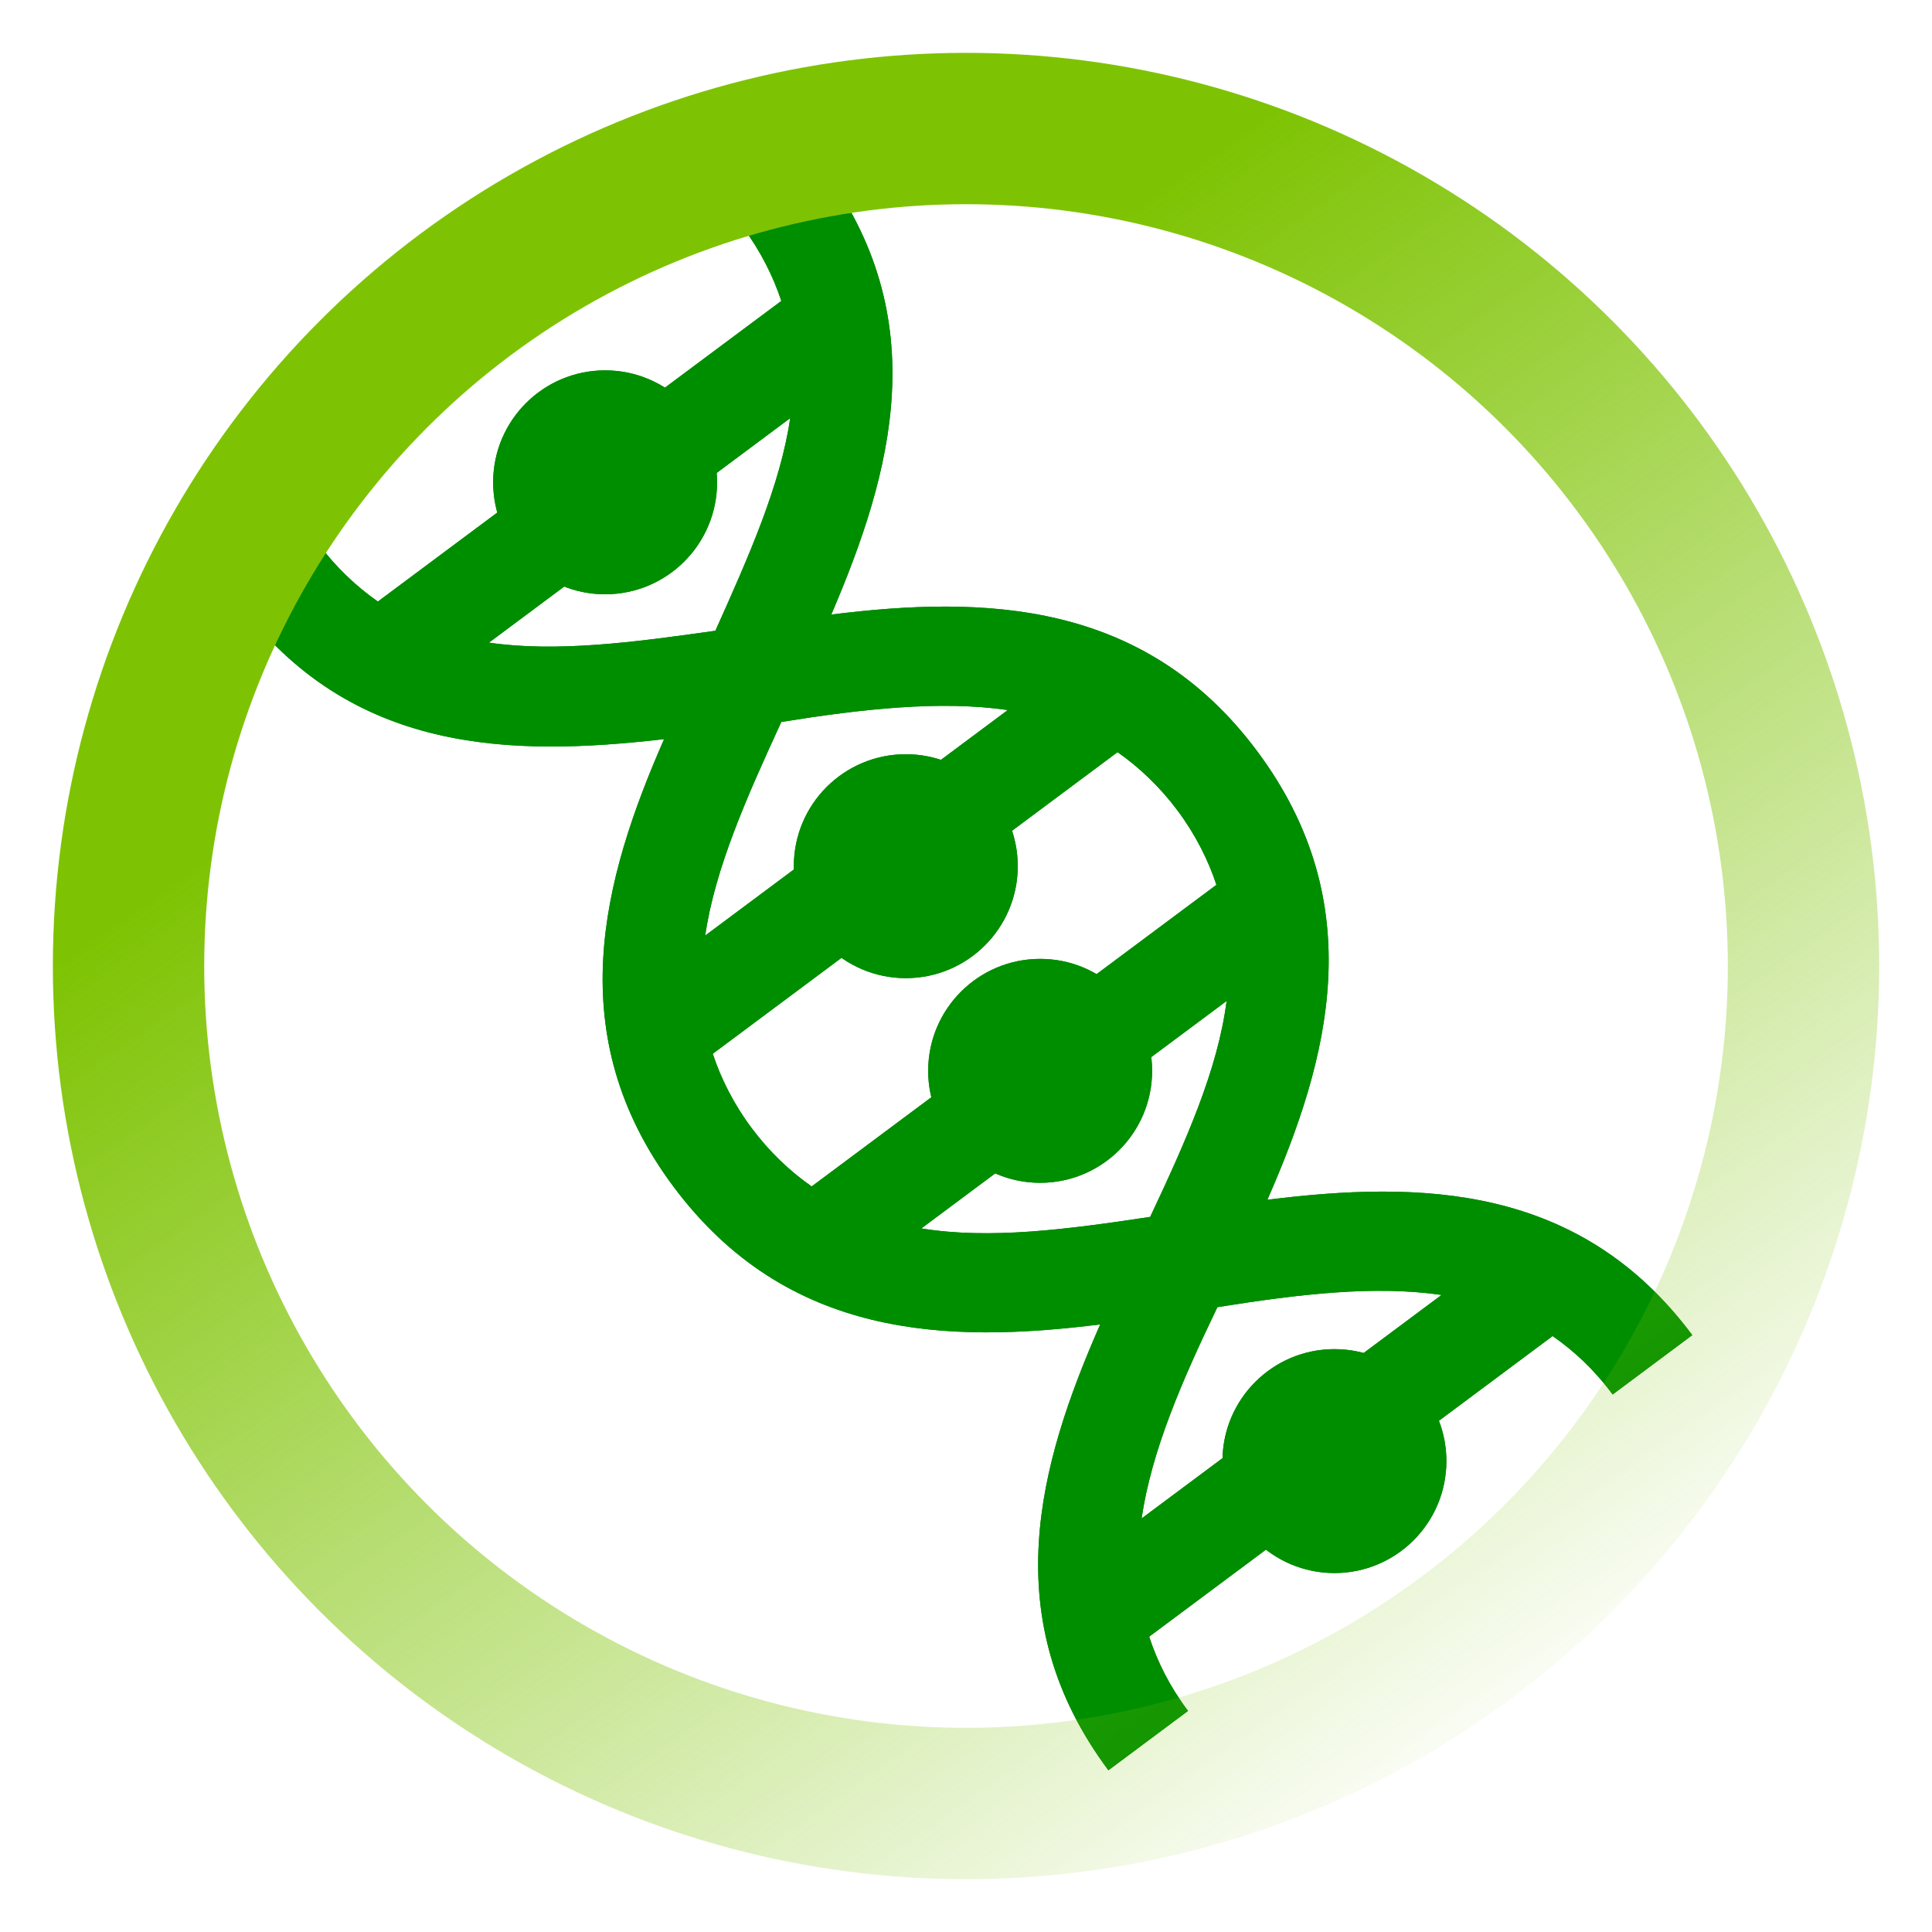 <?xml version="1.0" encoding="UTF-8" standalone="no"?>
<svg
   xmlns:dc="http://purl.org/dc/elements/1.1/"
   xmlns:cc="http://creativecommons.org/ns#"
   xmlns:rdf="http://www.w3.org/1999/02/22-rdf-syntax-ns#"
   xmlns:svg="http://www.w3.org/2000/svg"
   xmlns="http://www.w3.org/2000/svg"
   xmlns:xlink="http://www.w3.org/1999/xlink"
   id="svg8"
   version="1.1"
   viewBox="0 0 36.571 36.571"
   height="36.571mm"
   width="36.571mm">
  <defs
     id="defs2">
    <linearGradient
       id="linearGradient4791">
      <stop
         id="stop4787"
         offset="0"
         style="stop-color:#00ff4d;stop-opacity:1;" />
      <stop
         id="stop4789"
         offset="1"
         style="stop-color:#008000;stop-opacity:1" />
    </linearGradient>
    <linearGradient
       id="linearGradient4610">
      <stop
         id="stop4606"
         offset="0"
         style="stop-color:#7ec303;stop-opacity:1;" />
      <stop
         id="stop4608"
         offset="1"
         style="stop-color:#7ec303;stop-opacity:0;" />
    </linearGradient>
    <linearGradient
       gradientTransform="translate(67.464,18.723)"
       gradientUnits="userSpaceOnUse"
       y2="153.096"
       x2="36.616"
       y1="129.777"
       x1="20.25"
       id="linearGradient4612"
       xlink:href="#linearGradient4610" />
    <radialGradient
       gradientUnits="userSpaceOnUse"
       gradientTransform="matrix(1.748,1.704,-1.116,1.145,116.271,-83.18)"
       r="17.501"
       fy="133.847"
       fx="32.467"
       cy="133.847"
       cx="32.467"
       id="radialGradient4793"
       xlink:href="#linearGradient4791" />
    <filter
       height="1.439"
       y="-0.22"
       width="1.425"
       x="-0.212"
       id="filter5595"
       style="color-interpolation-filters:sRGB">
      <feGaussianBlur
         id="feGaussianBlur5597"
         stdDeviation="2.575" />
    </filter>
    <filter
       height="1.098"
       y="-0.049"
       width="1.108"
       x="-0.054"
       id="filter6495"
       style="color-interpolation-filters:sRGB">
      <feGaussianBlur
         id="feGaussianBlur6497"
         stdDeviation="0.525" />
    </filter>
    <linearGradient
       y2="153.096"
       x2="36.616"
       y1="129.777"
       x1="20.25"
       gradientTransform="translate(67.464,18.723)"
       gradientUnits="userSpaceOnUse"
       id="linearGradient6514"
       xlink:href="#linearGradient4610" />
  </defs>
  <g
     transform="translate(-68.1,-124.896)"
     id="layer1">
    <g
       transform="translate(-18.614,-5.318)"
       id="g6512">
      <g
         id="g4619"
         transform="matrix(-1.184,0,0,1.184,150.179,-5.29)"
         style="fill:#008000">
        <path
           style="fill:#008000;stroke-width:0.265"
           d="m 42.838,133.413 c 1.802,-2.419 1.138,-4.893 0.147,-7.15 2.462,0.283 5.007,0.233 6.809,-2.185 l -1.273,-0.949 c -0.285,0.382 -0.617,0.695 -0.96,0.934 l -6.45,-4.806 c 0.131,-0.397 0.336,-0.805 0.621,-1.187 l -1.273,-0.949 c -1.802,2.419 -1.123,4.872 -0.147,7.15 -2.446,-0.305 -5.007,-0.233 -6.809,2.185 -1.818,2.44 -1.154,4.914 -0.163,7.171 -2.446,-0.305 -4.991,-0.254 -6.793,2.164 l 1.273,0.949 c 0.3,-0.403 0.617,-0.695 0.96,-0.934 l 6.45,4.806 c -0.131,0.397 -0.32,0.784 -0.621,1.187 l 1.273,0.949 c 1.802,-2.419 1.123,-4.872 0.131,-7.128 2.446,0.305 5.007,0.233 6.825,-2.207 z m -8.062,-6.008 c 0.285,-0.382 0.617,-0.695 0.96,-0.934 l 6.471,4.822 c -0.131,0.397 -0.336,0.805 -0.621,1.187 -0.285,0.382 -0.617,0.695 -0.96,0.934 l -6.471,-4.822 c 0.131,-0.397 0.336,-0.805 0.621,-1.187 z m 6.193,-6.274 4.816,3.589 c -1.074,0.157 -2.307,-0.003 -3.62,-0.19 -0.533,-1.189 -1.039,-2.325 -1.196,-3.399 z m 0.142,4.857 c 0.554,1.205 1.06,2.341 1.217,3.415 l -4.837,-3.605 c 1.074,-0.157 2.323,-0.018 3.62,0.19 z m -6.972,9.356 c 0.57,1.184 1.055,2.304 1.212,3.378 l -4.795,-3.573 c 1.074,-0.157 2.286,-0.012 3.583,0.195 z m 1.075,-1.443 c -0.575,-1.221 -1.082,-2.357 -1.222,-3.452 l 4.88,3.636 c -1.09,0.178 -2.323,0.018 -3.657,-0.184 z"
           id="path3763" />
        <circle
           id="circle3775"
           style="fill:#008000;stroke-width:0.117"
           cx="36.973"
           cy="131.566"
           r="1.79" />
        <circle
           id="circle3777"
           style="fill:#008000;stroke-width:0.117"
           cx="39.121"
           cy="128.294"
           r="1.79" />
        <circle
           id="circle3779"
           style="fill:#008000;stroke-width:0.117"
           cx="43.928"
           cy="122.157"
           r="1.79" />
        <circle
           r="1.79"
           cy="137.805"
           cx="32.268"
           style="fill:#008000;stroke-width:0.117"
           id="path3773" />
      </g>
      <g
         style="fill:#008e01;fill-opacity:1;filter:url(#filter6495)"
         transform="matrix(-1.184,0,0,1.184,150.179,-5.29)"
         id="g5933">
        <path
           id="path5923"
           d="m 42.838,133.413 c 1.802,-2.419 1.138,-4.893 0.147,-7.15 2.462,0.283 5.007,0.233 6.809,-2.185 l -1.273,-0.949 c -0.285,0.382 -0.617,0.695 -0.96,0.934 l -6.45,-4.806 c 0.131,-0.397 0.336,-0.805 0.621,-1.187 l -1.273,-0.949 c -1.802,2.419 -1.123,4.872 -0.147,7.15 -2.446,-0.305 -5.007,-0.233 -6.809,2.185 -1.818,2.44 -1.154,4.914 -0.163,7.171 -2.446,-0.305 -4.991,-0.254 -6.793,2.164 l 1.273,0.949 c 0.3,-0.403 0.617,-0.695 0.96,-0.934 l 6.45,4.806 c -0.131,0.397 -0.32,0.784 -0.621,1.187 l 1.273,0.949 c 1.802,-2.419 1.123,-4.872 0.131,-7.128 2.446,0.305 5.007,0.233 6.825,-2.207 z m -8.062,-6.008 c 0.285,-0.382 0.617,-0.695 0.96,-0.934 l 6.471,4.822 c -0.131,0.397 -0.336,0.805 -0.621,1.187 -0.285,0.382 -0.617,0.695 -0.96,0.934 l -6.471,-4.822 c 0.131,-0.397 0.336,-0.805 0.621,-1.187 z m 6.193,-6.274 4.816,3.589 c -1.074,0.157 -2.307,-0.003 -3.62,-0.19 -0.533,-1.189 -1.039,-2.325 -1.196,-3.399 z m 0.142,4.857 c 0.554,1.205 1.06,2.341 1.217,3.415 l -4.837,-3.605 c 1.074,-0.157 2.323,-0.018 3.62,0.19 z m -6.972,9.356 c 0.57,1.184 1.055,2.304 1.212,3.378 l -4.795,-3.573 c 1.074,-0.157 2.286,-0.012 3.583,0.195 z m 1.075,-1.443 c -0.575,-1.221 -1.082,-2.357 -1.222,-3.452 l 4.88,3.636 c -1.09,0.178 -2.323,0.018 -3.657,-0.184 z"
           style="fill:#008e01;fill-opacity:1;stroke-width:0.265" />
        <circle
           r="1.79"
           cy="131.566"
           cx="36.973"
           style="fill:#008e01;fill-opacity:1;stroke-width:0.117"
           id="circle5925" />
        <circle
           r="1.79"
           cy="128.294"
           cx="39.121"
           style="fill:#008e01;fill-opacity:1;stroke-width:0.117"
           id="circle5927" />
        <circle
           r="1.79"
           cy="122.157"
           cx="43.928"
           style="fill:#008e01;fill-opacity:1;stroke-width:0.117"
           id="circle5929" />
        <circle
           id="circle5931"
           style="fill:#008e01;fill-opacity:1;stroke-width:0.117"
           cx="32.268"
           cy="137.805"
           r="1.79" />
      </g>
      <circle
         id="path3781"
         style="fill:none;stroke:url(#linearGradient6514);stroke-width:2.865;stroke-miterlimit:4;stroke-dasharray:none;stroke-opacity:1"
         r="15.853"
         cy="148.5"
         cx="105" />
    </g>
  </g>
</svg>

